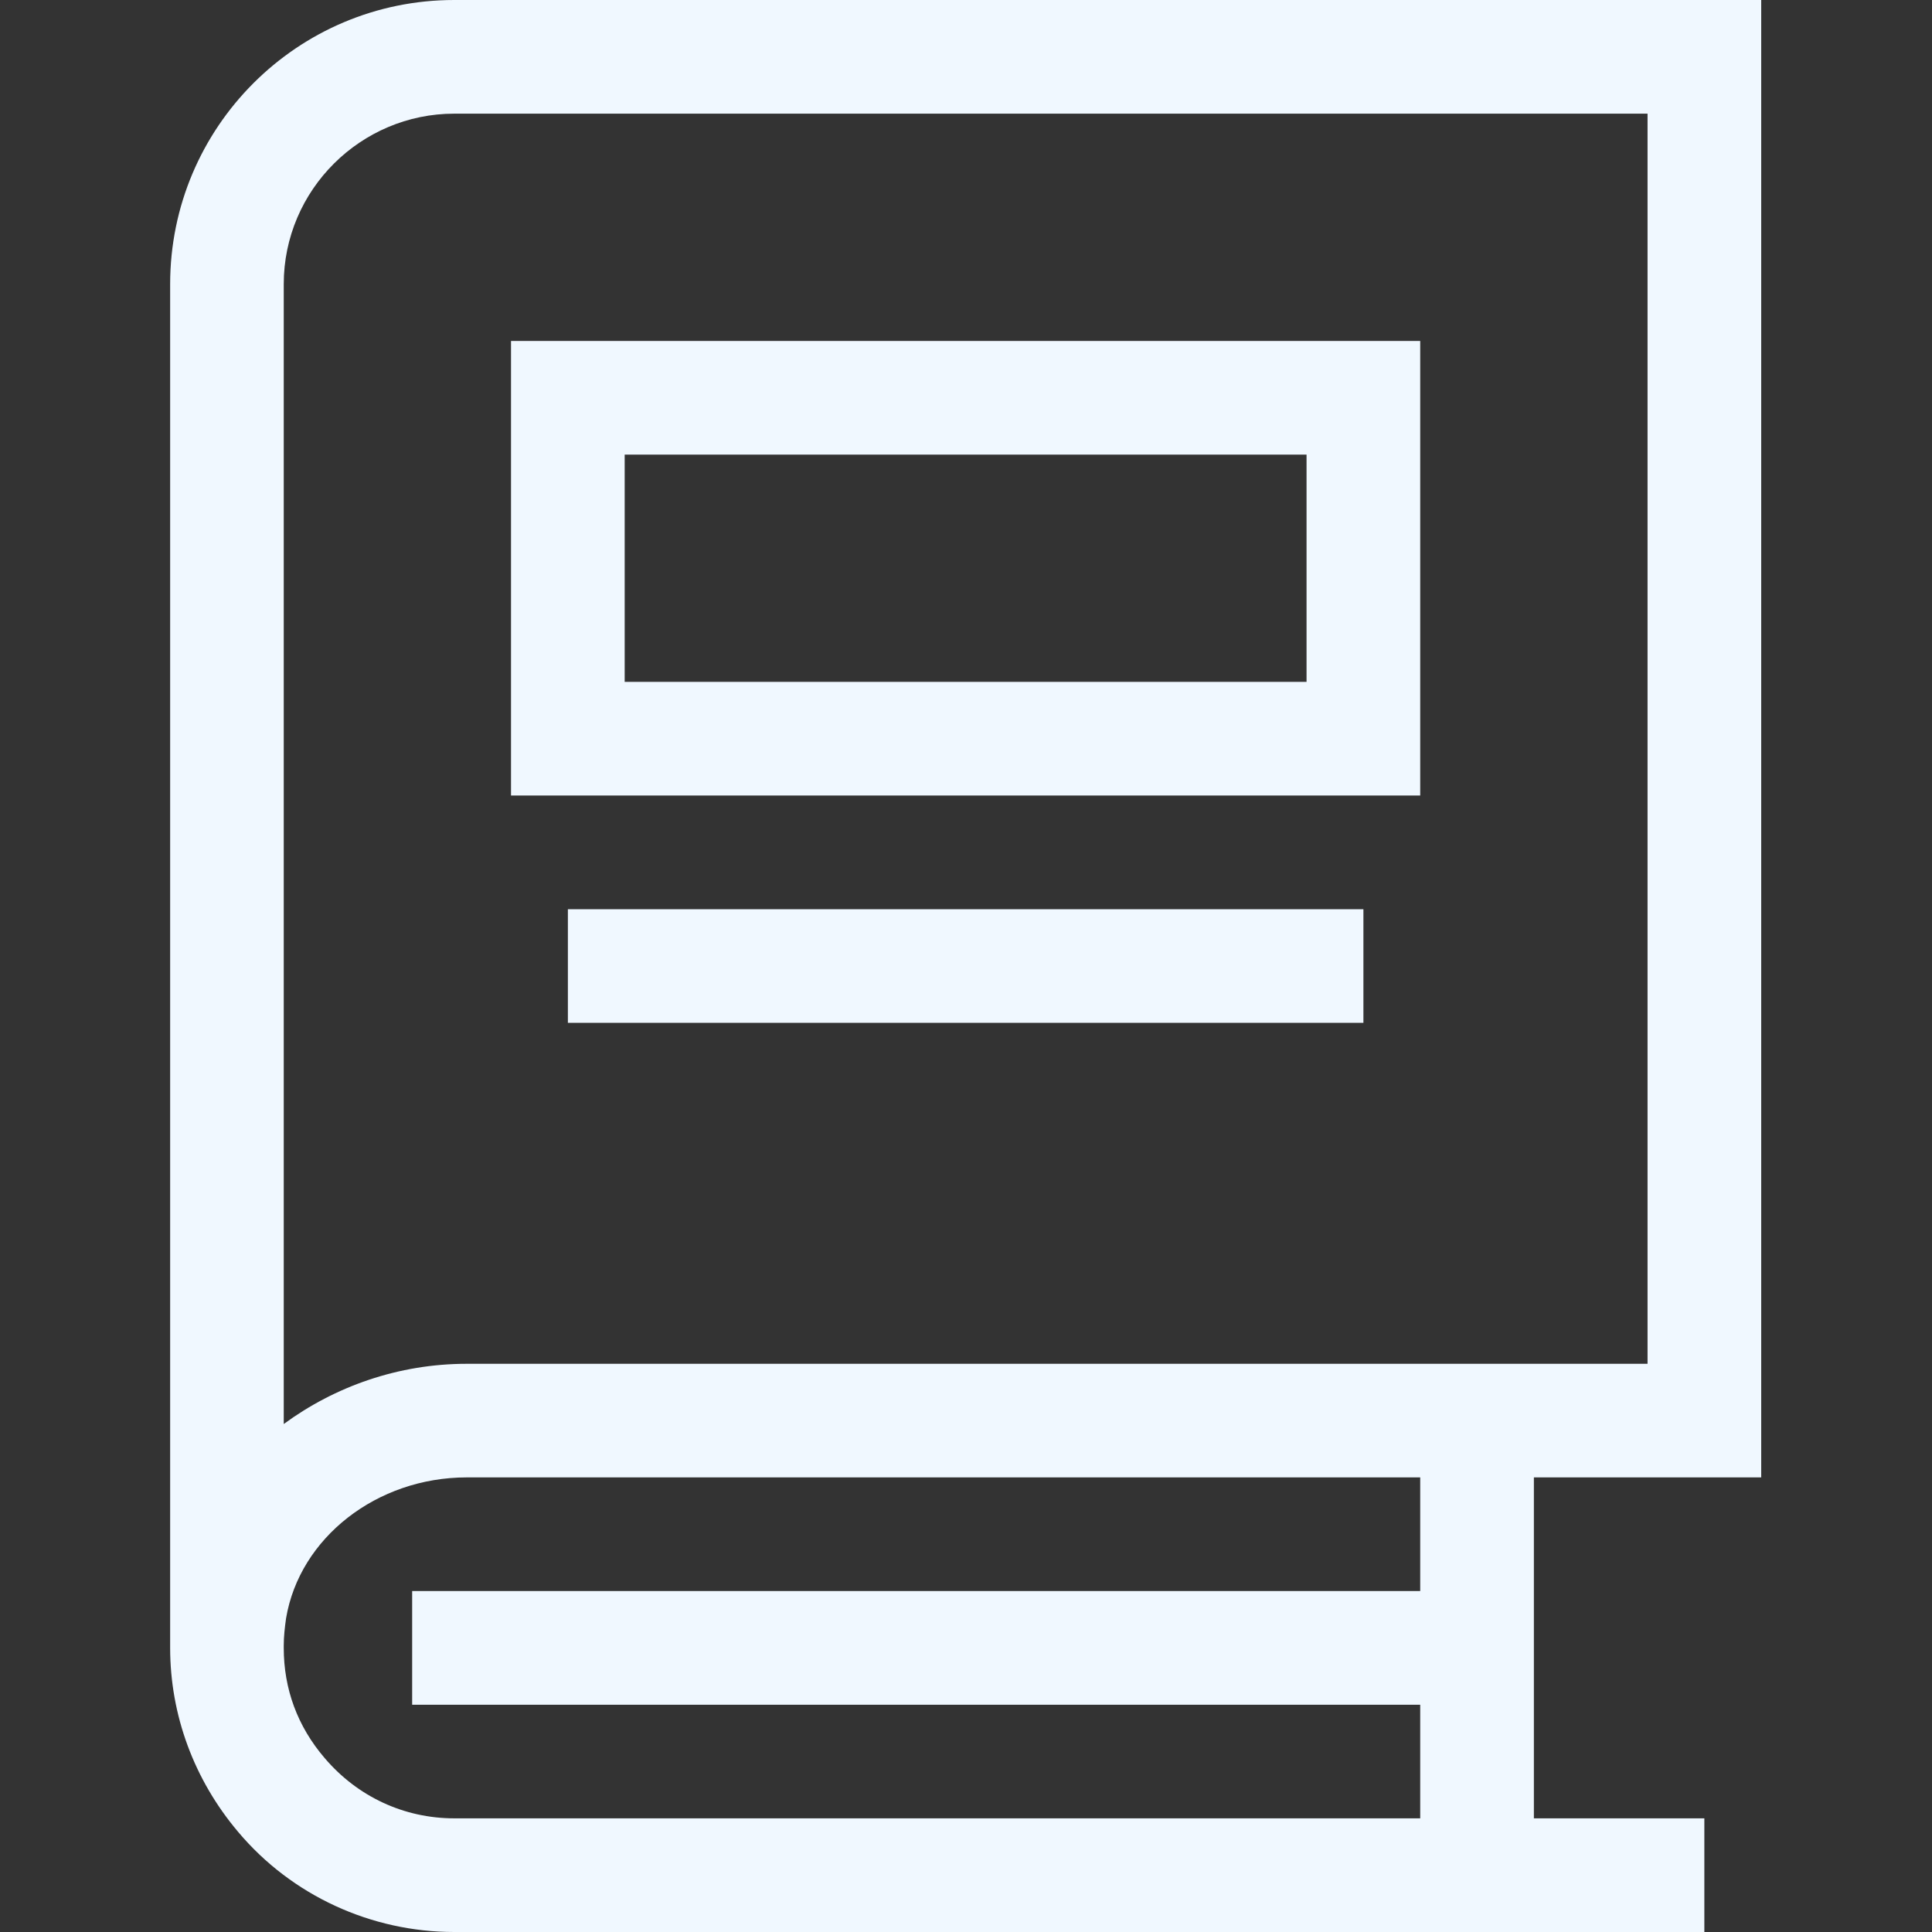 <svg width="30" height="30" viewBox="0 0 30 30" fill="none" xmlns="http://www.w3.org/2000/svg">
<rect x="0" y="0" width="30" height="30" fill="#333333" stroke="none"/>
<path fill-rule="evenodd" clip-rule="evenodd" d="M27.348 0V22.941H23.818V28.235H26.465V30H7.053C5.765 30 4.53 29.435 3.699 28.447C3.012 27.635 2.642 26.629 2.642 25.588V4.412C2.642 1.976 4.618 0 7.053 0H27.348ZM22.053 22.941H7.247C5.853 22.941 4.652 23.877 4.442 25.129C4.422 25.271 4.406 25.412 4.406 25.553V25.588C4.406 26.224 4.618 26.806 5.042 27.3C5.553 27.9 6.277 28.235 7.053 28.235H22.053V26.471H6.4V24.706H22.053V22.941ZM25.583 1.765H7.053C5.605 1.765 4.406 2.947 4.406 4.412V22.112C5.2 21.529 6.187 21.177 7.247 21.177H25.583L25.583 1.765ZM21.171 14.118V15.882H8.818V14.118H21.171V14.118ZM22.053 5.294V12.353H7.935V5.294H22.053L22.053 5.294ZM20.288 7.059H9.7V10.588H20.288V7.059Z" fill="#F0F8FF"/>
</svg>
